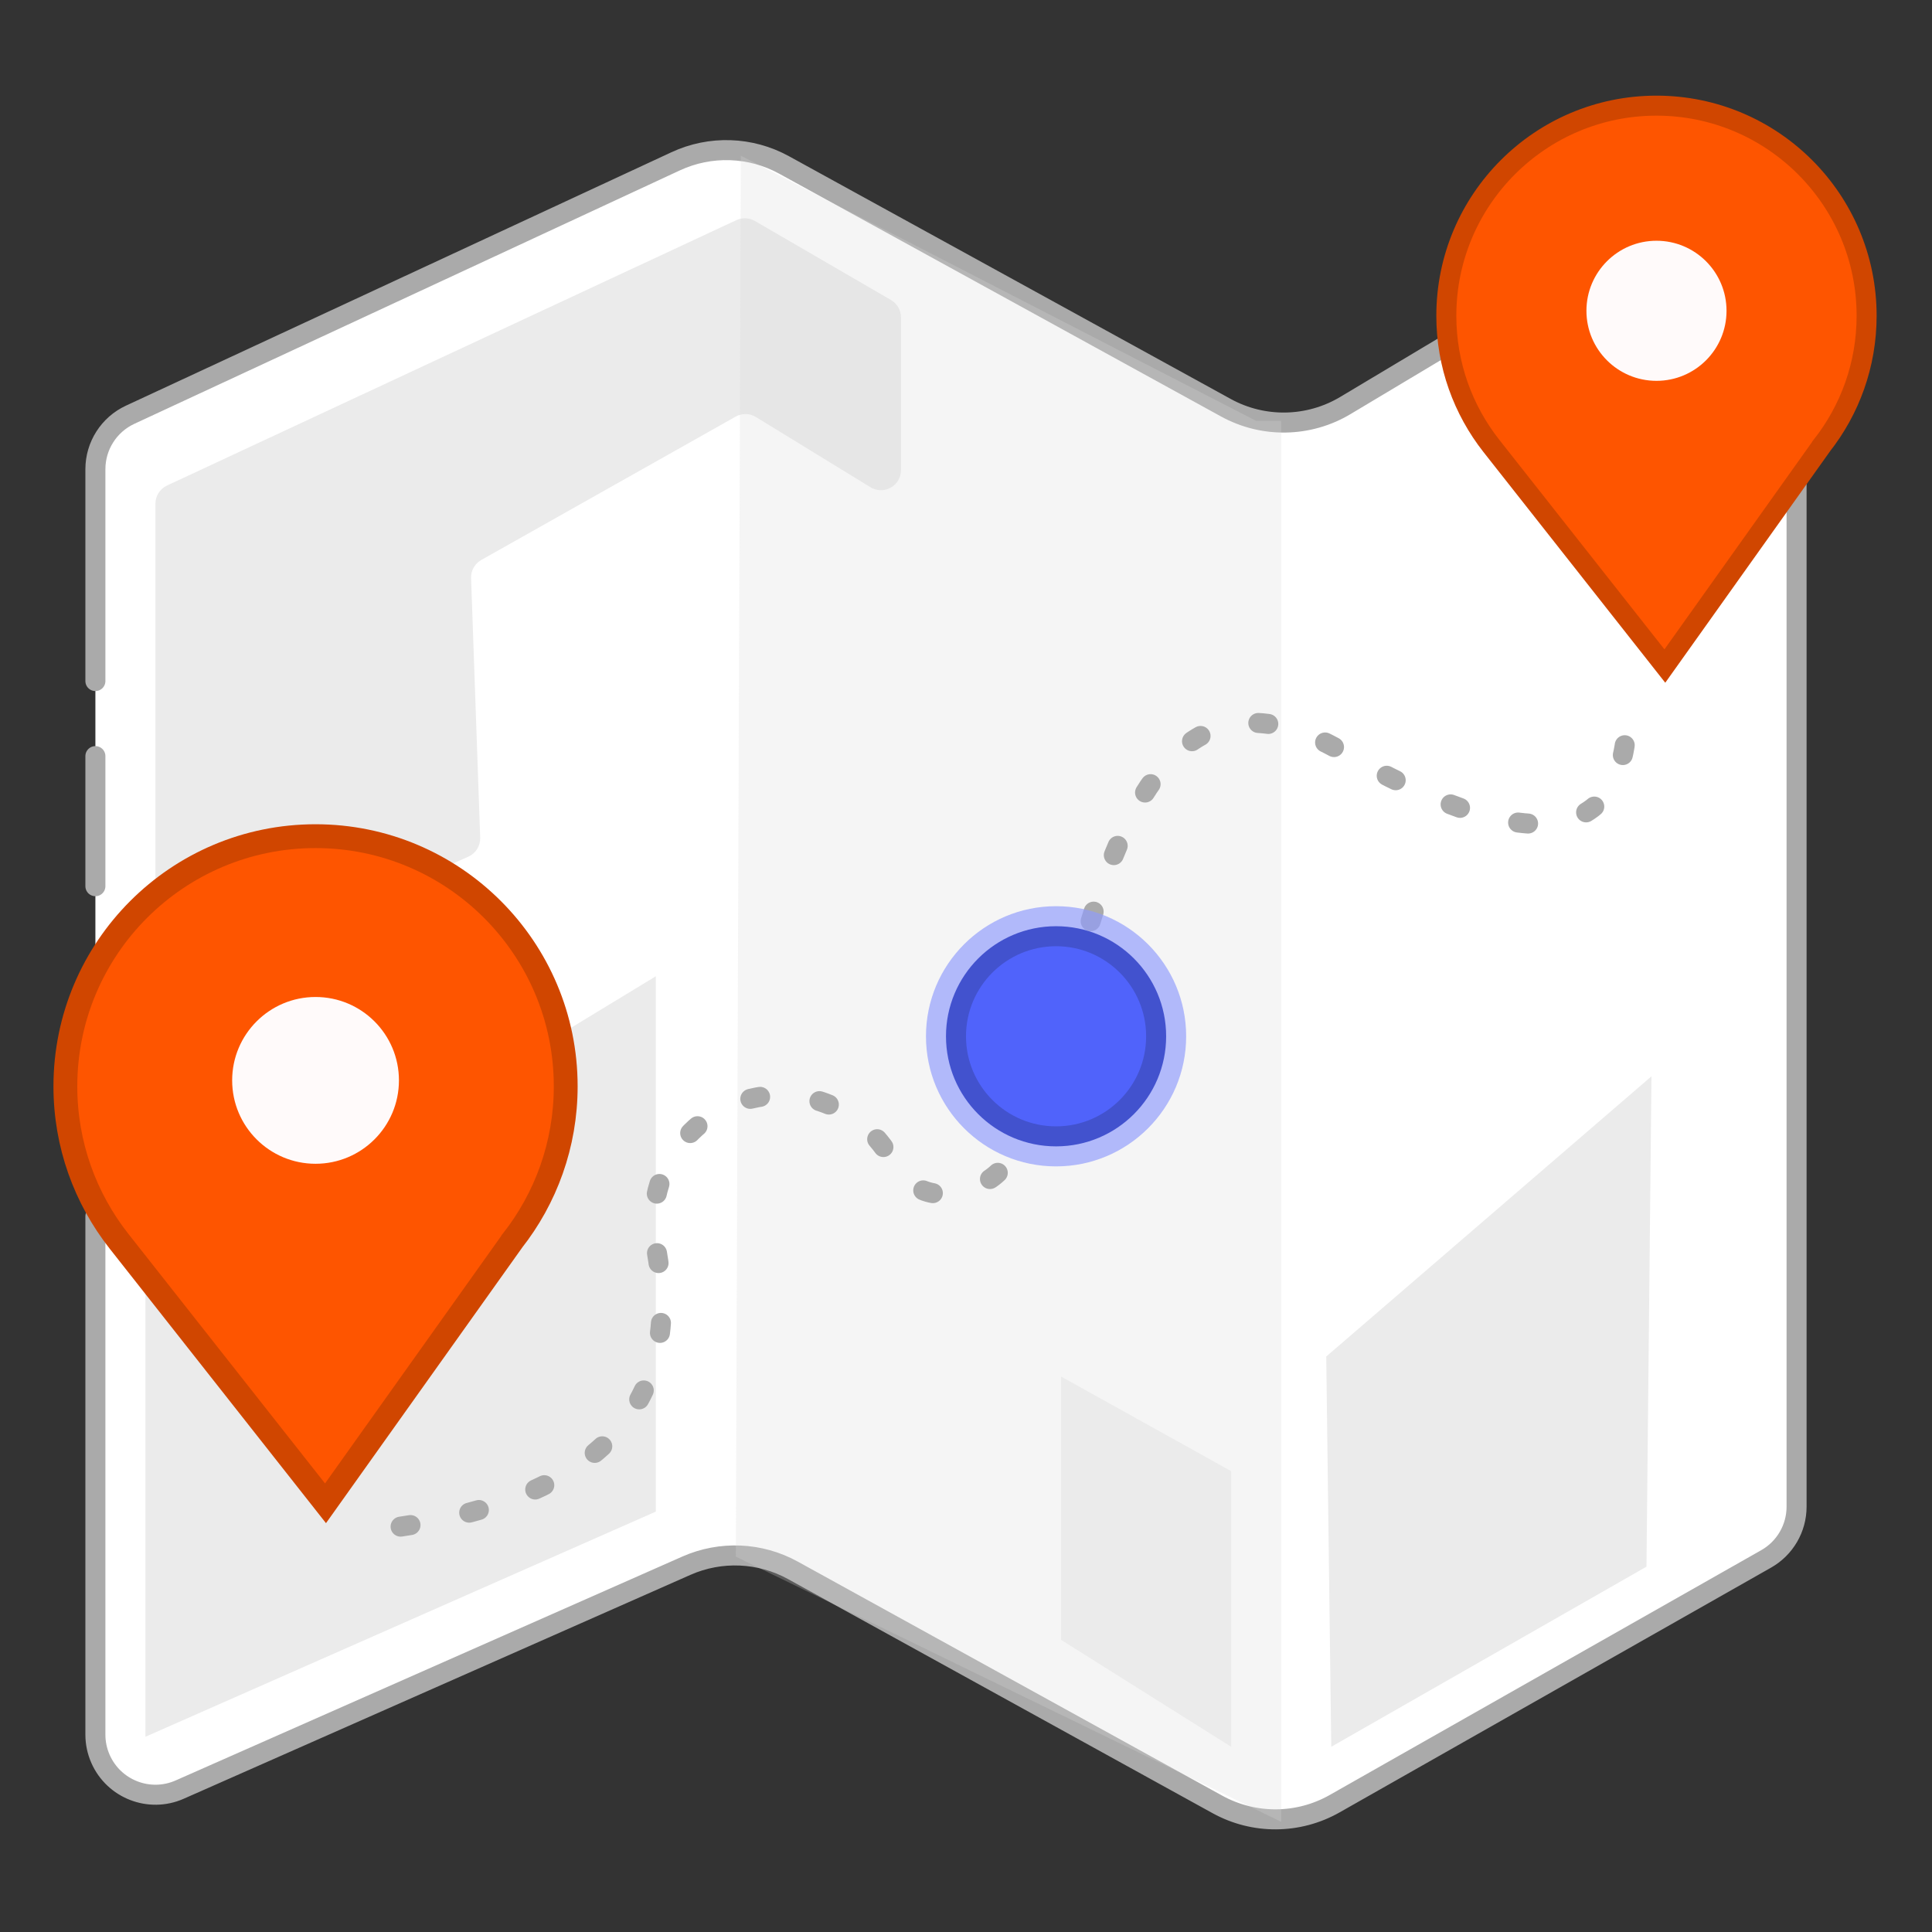 <?xml version="1.0" encoding="UTF-8"?>
<svg width="128px" height="128px" viewBox="0 0 128 128" version="1.1" xmlns="http://www.w3.org/2000/svg" xmlns:xlink="http://www.w3.org/1999/xlink">
    <rect x="0" y="0" width="128" height="128" fill="#333333" stroke="none"/>
    <!-- Generator: Sketch 58 (84663) - https://sketch.com -->
    <title>ilustracion-mapa</title>
    <desc>Created with Sketch.</desc>
    <g id="NOL-Web---Mobile" stroke="none" stroke-width="1" fill="none" fill-rule="evenodd">
        <g id="1.2-NOL-Mobile---Mapa-onboarding-01" transform="translate(-120, -145)">
            <g id="ilustracion" transform="translate(120, 145)">
                <g id="ilustracion-mapa" transform="translate(4, 7)">
                    <path d="M2.32,38.122 L2.32,24.085 C2.32,22.537 3.218,21.13 4.622,20.478 L40.767,3.686 C43.063,2.619 45.731,2.709 47.95,3.929 L77.217,20.012 C79.693,21.373 82.706,21.318 85.132,19.868 L109.008,5.589 C110.894,4.461 113.336,5.076 114.464,6.961 C114.833,7.578 115.028,8.284 115.028,9.003 L115.028,92.821 C115.028,94.253 114.258,95.575 113.013,96.281 L84.423,112.5 C82.018,113.865 79.077,113.883 76.656,112.547 L48.535,97.041 C46.36,95.842 43.749,95.727 41.478,96.731 L7.906,111.565 C5.897,112.453 3.548,111.544 2.66,109.534 C2.436,109.028 2.32,108.48 2.32,107.927 L2.32,73.591 L2.32,73.591" id="Path-15" stroke="#AAAAAA" stroke-width="1.326" fill="#FFFFFF" stroke-linecap="round" stroke-linejoin="round"></path>
                    <path d="M6.298,26.37 L6.298,56.962 C6.298,57.694 6.892,58.288 7.624,58.288 C7.81,58.288 7.995,58.249 8.165,58.173 L27.029,49.756 C27.522,49.536 27.833,49.039 27.814,48.499 L27.211,31.303 C27.193,30.808 27.453,30.345 27.885,30.101 L44.735,20.604 C45.154,20.368 45.669,20.377 46.079,20.628 L53.672,25.282 C54.296,25.665 55.112,25.469 55.495,24.844 C55.623,24.636 55.691,24.396 55.691,24.151 L55.691,14.023 C55.691,13.55 55.439,13.114 55.03,12.876 L46.013,7.64 C45.638,7.423 45.18,7.402 44.787,7.585 L7.064,25.168 C6.597,25.386 6.298,25.854 6.298,26.37 Z" id="Path-19" fill="#EBEBEB"></path>
                    <polygon id="Path-24" fill="#D8D8D8" opacity="0.257" points="44.751 96.133 45.083 3.315 79.227 20.884 80.884 20.884 80.884 113.702"></polygon>
                    <polygon id="Path-20" fill="#EBEBEB" points="84.199 108.729 105.083 96.796 105.414 64.309 83.867 82.873"></polygon>
                    <polygon id="Path-21" fill="#EBEBEB" points="66.298 101.643 77.569 108.729 77.569 90.468 66.298 84.199"></polygon>
                    <polygon id="Path-22" fill="#EBEBEB" points="5.635 78.232 5.635 108.066 39.448 93.149 39.448 57.68"></polygon>
                    <path d="M103.757,40.887 C90.497,42.876 84.862,49.064 86.851,59.451 C86.851,59.451 86.851,59.451 86.851,59.451 C87.727,64.027 84.728,68.447 80.152,69.323 C76.587,70.006 72.986,68.332 71.209,65.167 C69.857,62.759 67.778,62.29 64.972,63.76 C58.011,67.406 59.337,102.545 41.436,92.268 C29.503,85.417 23.204,85.859 22.541,93.594" id="Path-25" stroke="#AAAAAA" stroke-width="1.326" stroke-linecap="round" stroke-dasharray="0.663,3.978" transform="translate(63.149, 67.515) scale(-1, -1) translate(-63.149, -67.515) "></path>
                    <g id="Group-26" transform="translate(91.823, 0)">
                        <path d="M13.923,0 C21.612,0 27.845,6.233 27.845,13.923 C27.845,17.174 26.731,20.165 24.863,22.535 L24.862,22.541 L14.478,37.127 L2.983,22.541 C1.115,20.165 0,17.174 0,13.923 C0,6.233 6.233,0 13.923,0 Z" id="Combined-Shape-Copy-3" stroke="#D04600" stroke-width="1.326" fill="#FE5500"></path>
                        <circle id="Oval-Copy-2" fill="#FFFAFA" cx="13.923" cy="13.591" r="4.641"></circle>
                    </g>
                    <g id="Group-26-Copy" transform="translate(0.331, 48.398)">
                        <path d="M16.575,0 C25.728,0 33.149,7.421 33.149,16.575 C33.149,20.445 31.822,24.006 29.599,26.827 L29.597,26.835 L17.235,44.199 L3.552,26.835 C1.327,24.006 0,20.445 0,16.575 C0,7.421 7.421,0 16.575,0 Z" id="Combined-Shape-Copy-3" stroke="#D04600" stroke-width="1.579" fill="#FE5500"></path>
                        <circle id="Oval-Copy-2" fill="#FFFAFA" cx="16.575" cy="16.18" r="5.525"></circle>
                    </g>
                    <circle id="Oval" fill="#8F9BFC" opacity="0.67" cx="65.967" cy="61.657" r="8.619"></circle>
                    <circle id="Oval-Copy-3" stroke="#4252CE" stroke-width="1.326" fill="#5063FB" cx="65.967" cy="61.657" r="6.63"></circle>
                    <path d="M2.32,51.713 L2.32,43.094" id="Line-18" stroke="#AAAAAA" stroke-width="1.326" stroke-linecap="round"></path>
                </g>
            </g>
        </g>
    </g>
</svg>